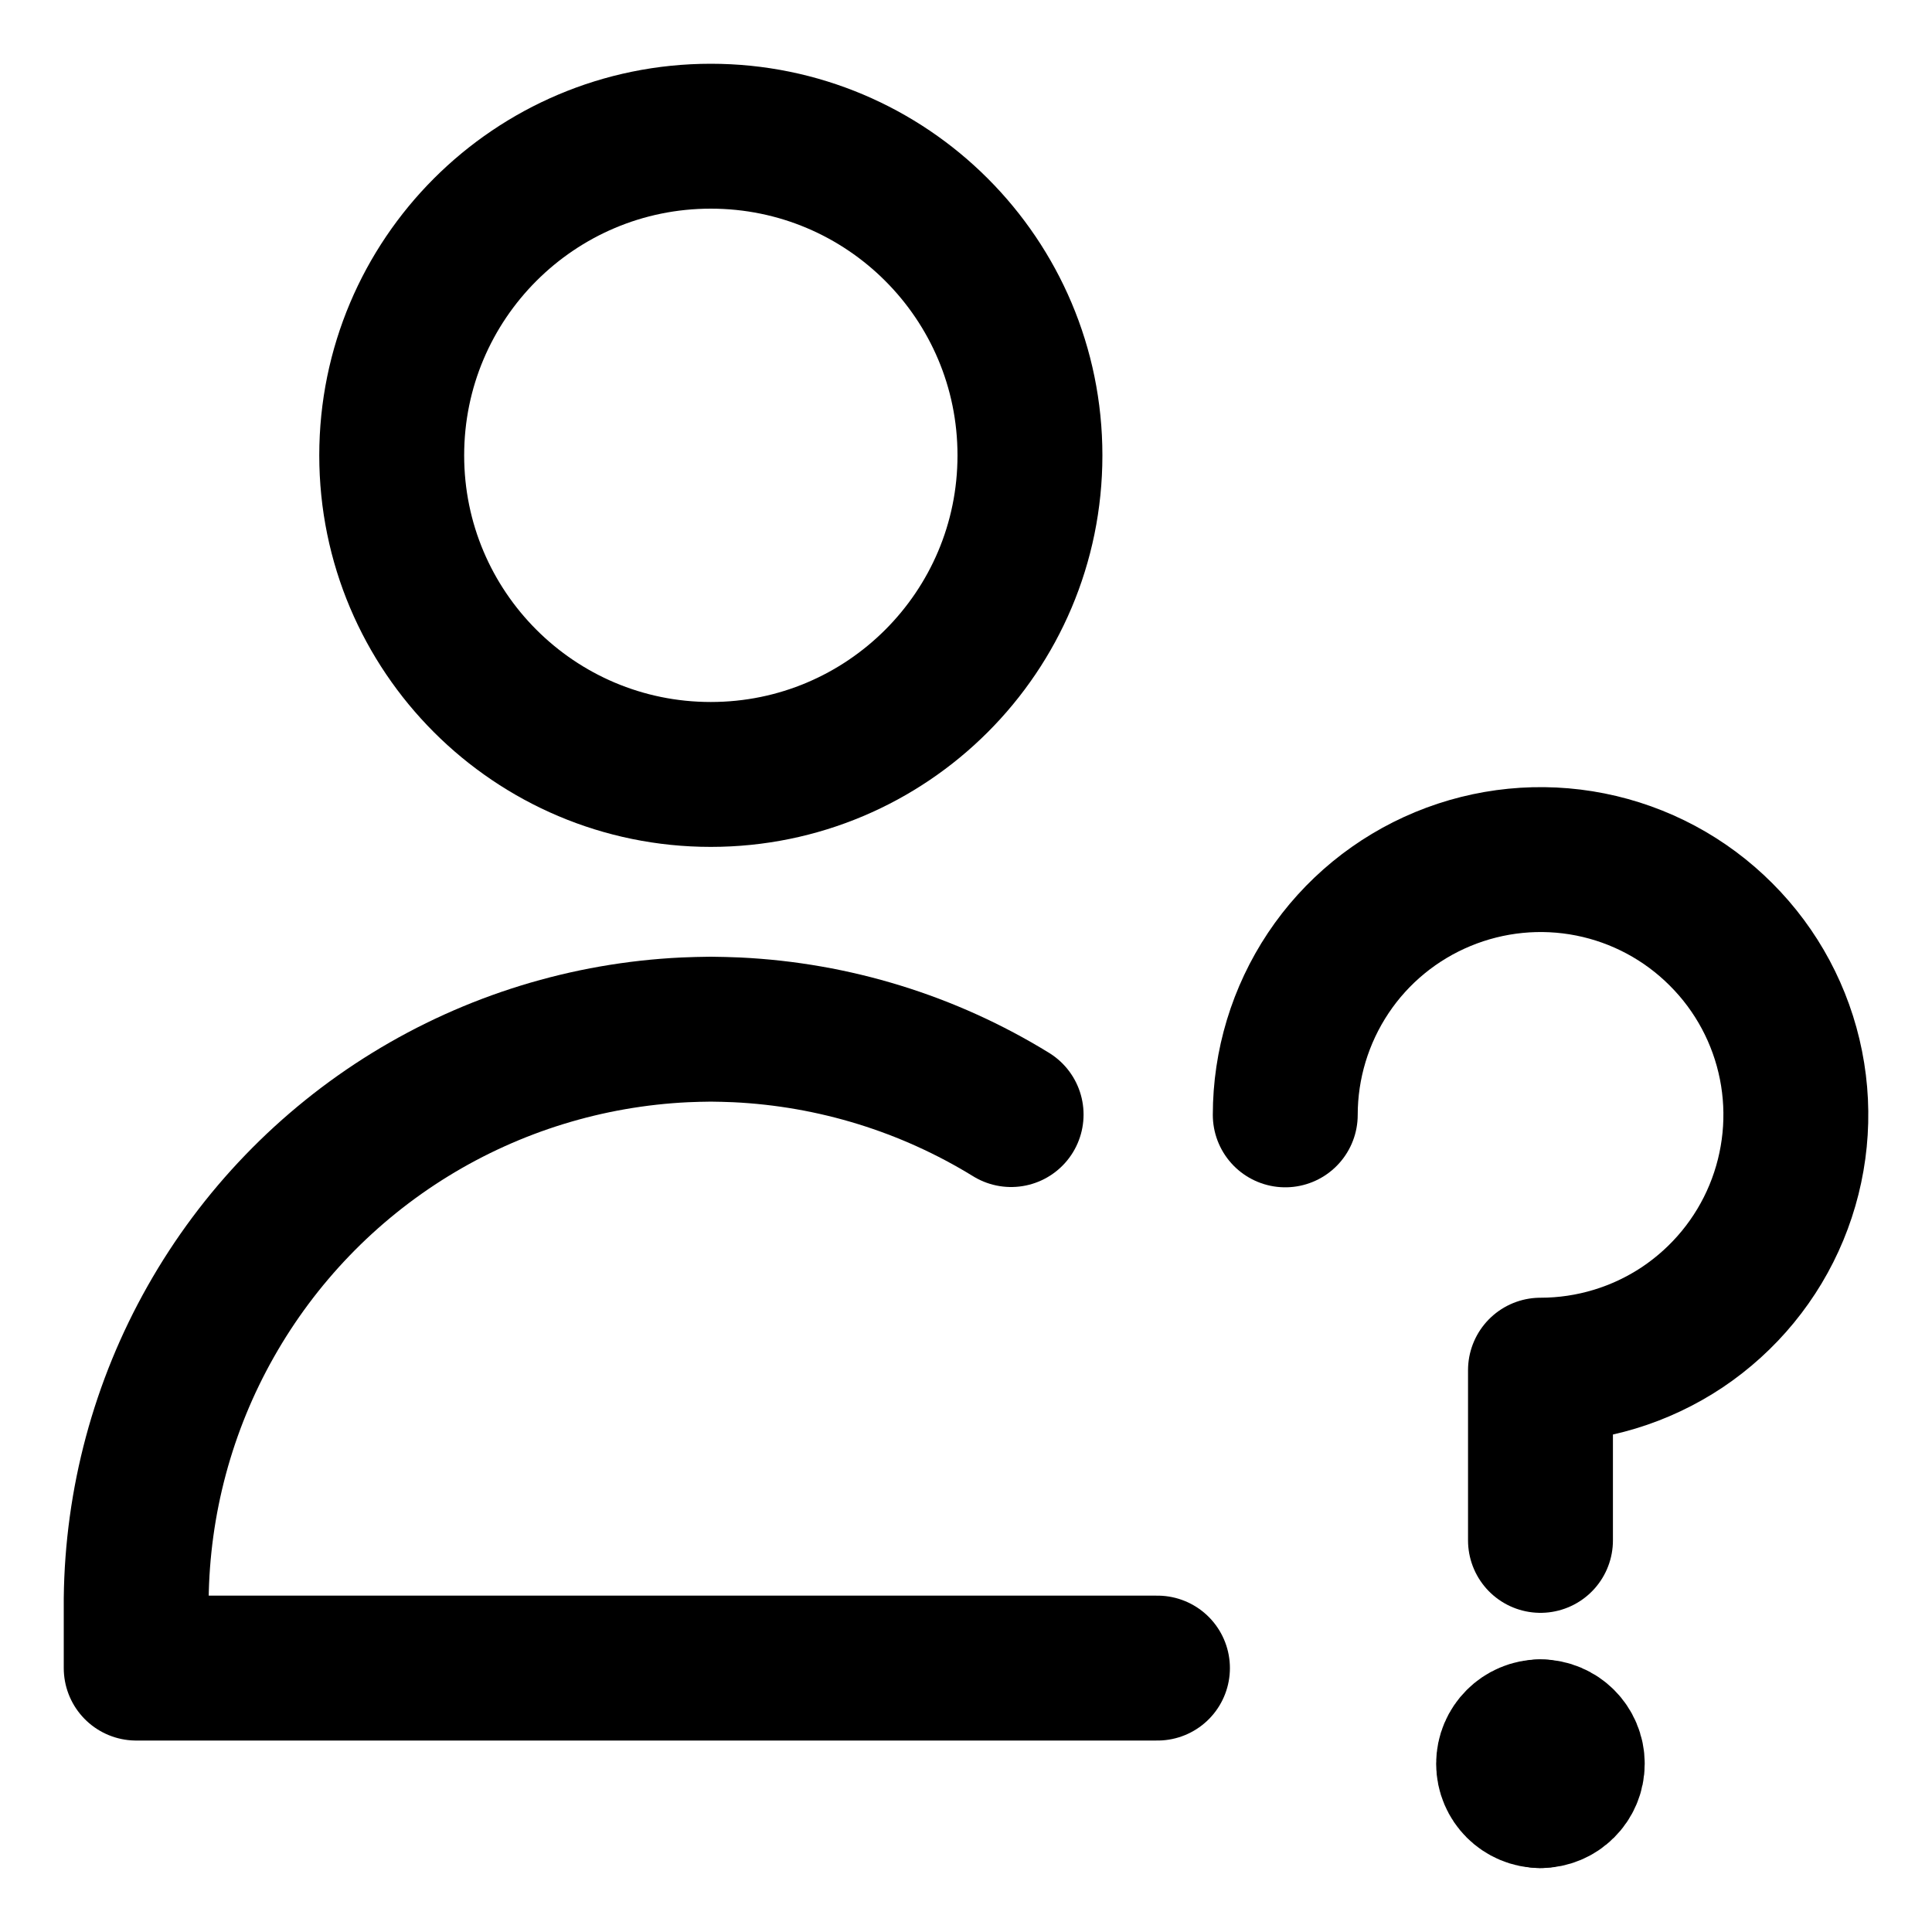 <svg width="20" height="20" viewBox="0 0 20 20" fill="none" xmlns="http://www.w3.org/2000/svg">
<g id="user-question-query-13" clip-path="url(#clip0_47_149152)">
<g id="user-question-query--actions-question-geometric-human-person-single-up-user">
<path id="Vector" d="M7.358 8.017C9.183 8.017 10.662 6.538 10.662 4.714C10.662 2.889 9.183 1.41 7.358 1.41C5.534 1.41 4.055 2.889 4.055 4.714C4.055 6.538 5.534 8.017 7.358 8.017Z" stroke="black" stroke-width="1.5" stroke-linecap="round" stroke-linejoin="round"/>
<path id="Vector_2" d="M13.305 11.541C13.305 11.019 13.46 10.508 13.75 10.073C14.04 9.638 14.453 9.3 14.936 9.1C15.419 8.9 15.95 8.847 16.463 8.949C16.976 9.051 17.447 9.303 17.816 9.673C18.186 10.042 18.438 10.513 18.54 11.026C18.642 11.538 18.589 12.07 18.389 12.553C18.189 13.036 17.85 13.448 17.416 13.739C16.981 14.029 16.47 14.184 15.947 14.184V15.946" stroke="black" stroke-width="1.5" stroke-linecap="round" stroke-linejoin="round"/>
<path id="Vector_3" d="M11.982 17.268H1.41V16.552C1.421 15.544 1.686 14.556 2.182 13.68C2.678 12.803 3.388 12.066 4.246 11.538C5.104 11.01 6.082 10.709 7.088 10.661C7.177 10.657 7.267 10.655 7.357 10.654C7.446 10.655 7.536 10.657 7.626 10.661C8.632 10.709 9.609 11.01 10.467 11.538" stroke="black" stroke-width="1.5" stroke-linecap="round" stroke-linejoin="round"/>
<path id="Vector_4" d="M15.947 18.588C15.765 18.588 15.617 18.441 15.617 18.258C15.617 18.076 15.765 17.928 15.947 17.928" stroke="black" stroke-width="1.5" stroke-linecap="round" stroke-linejoin="round"/>
<path id="Vector_5" d="M15.945 18.588C16.128 18.588 16.276 18.441 16.276 18.258C16.276 18.076 16.128 17.928 15.945 17.928" stroke="black" stroke-width="1.5" stroke-linecap="round" stroke-linejoin="round"/>
</g>
</g>
<defs>
<clipPath id="clip0_47_149152">
<rect width="20" height="20" fill="white"/>
</clipPath>
</defs>
</svg>
